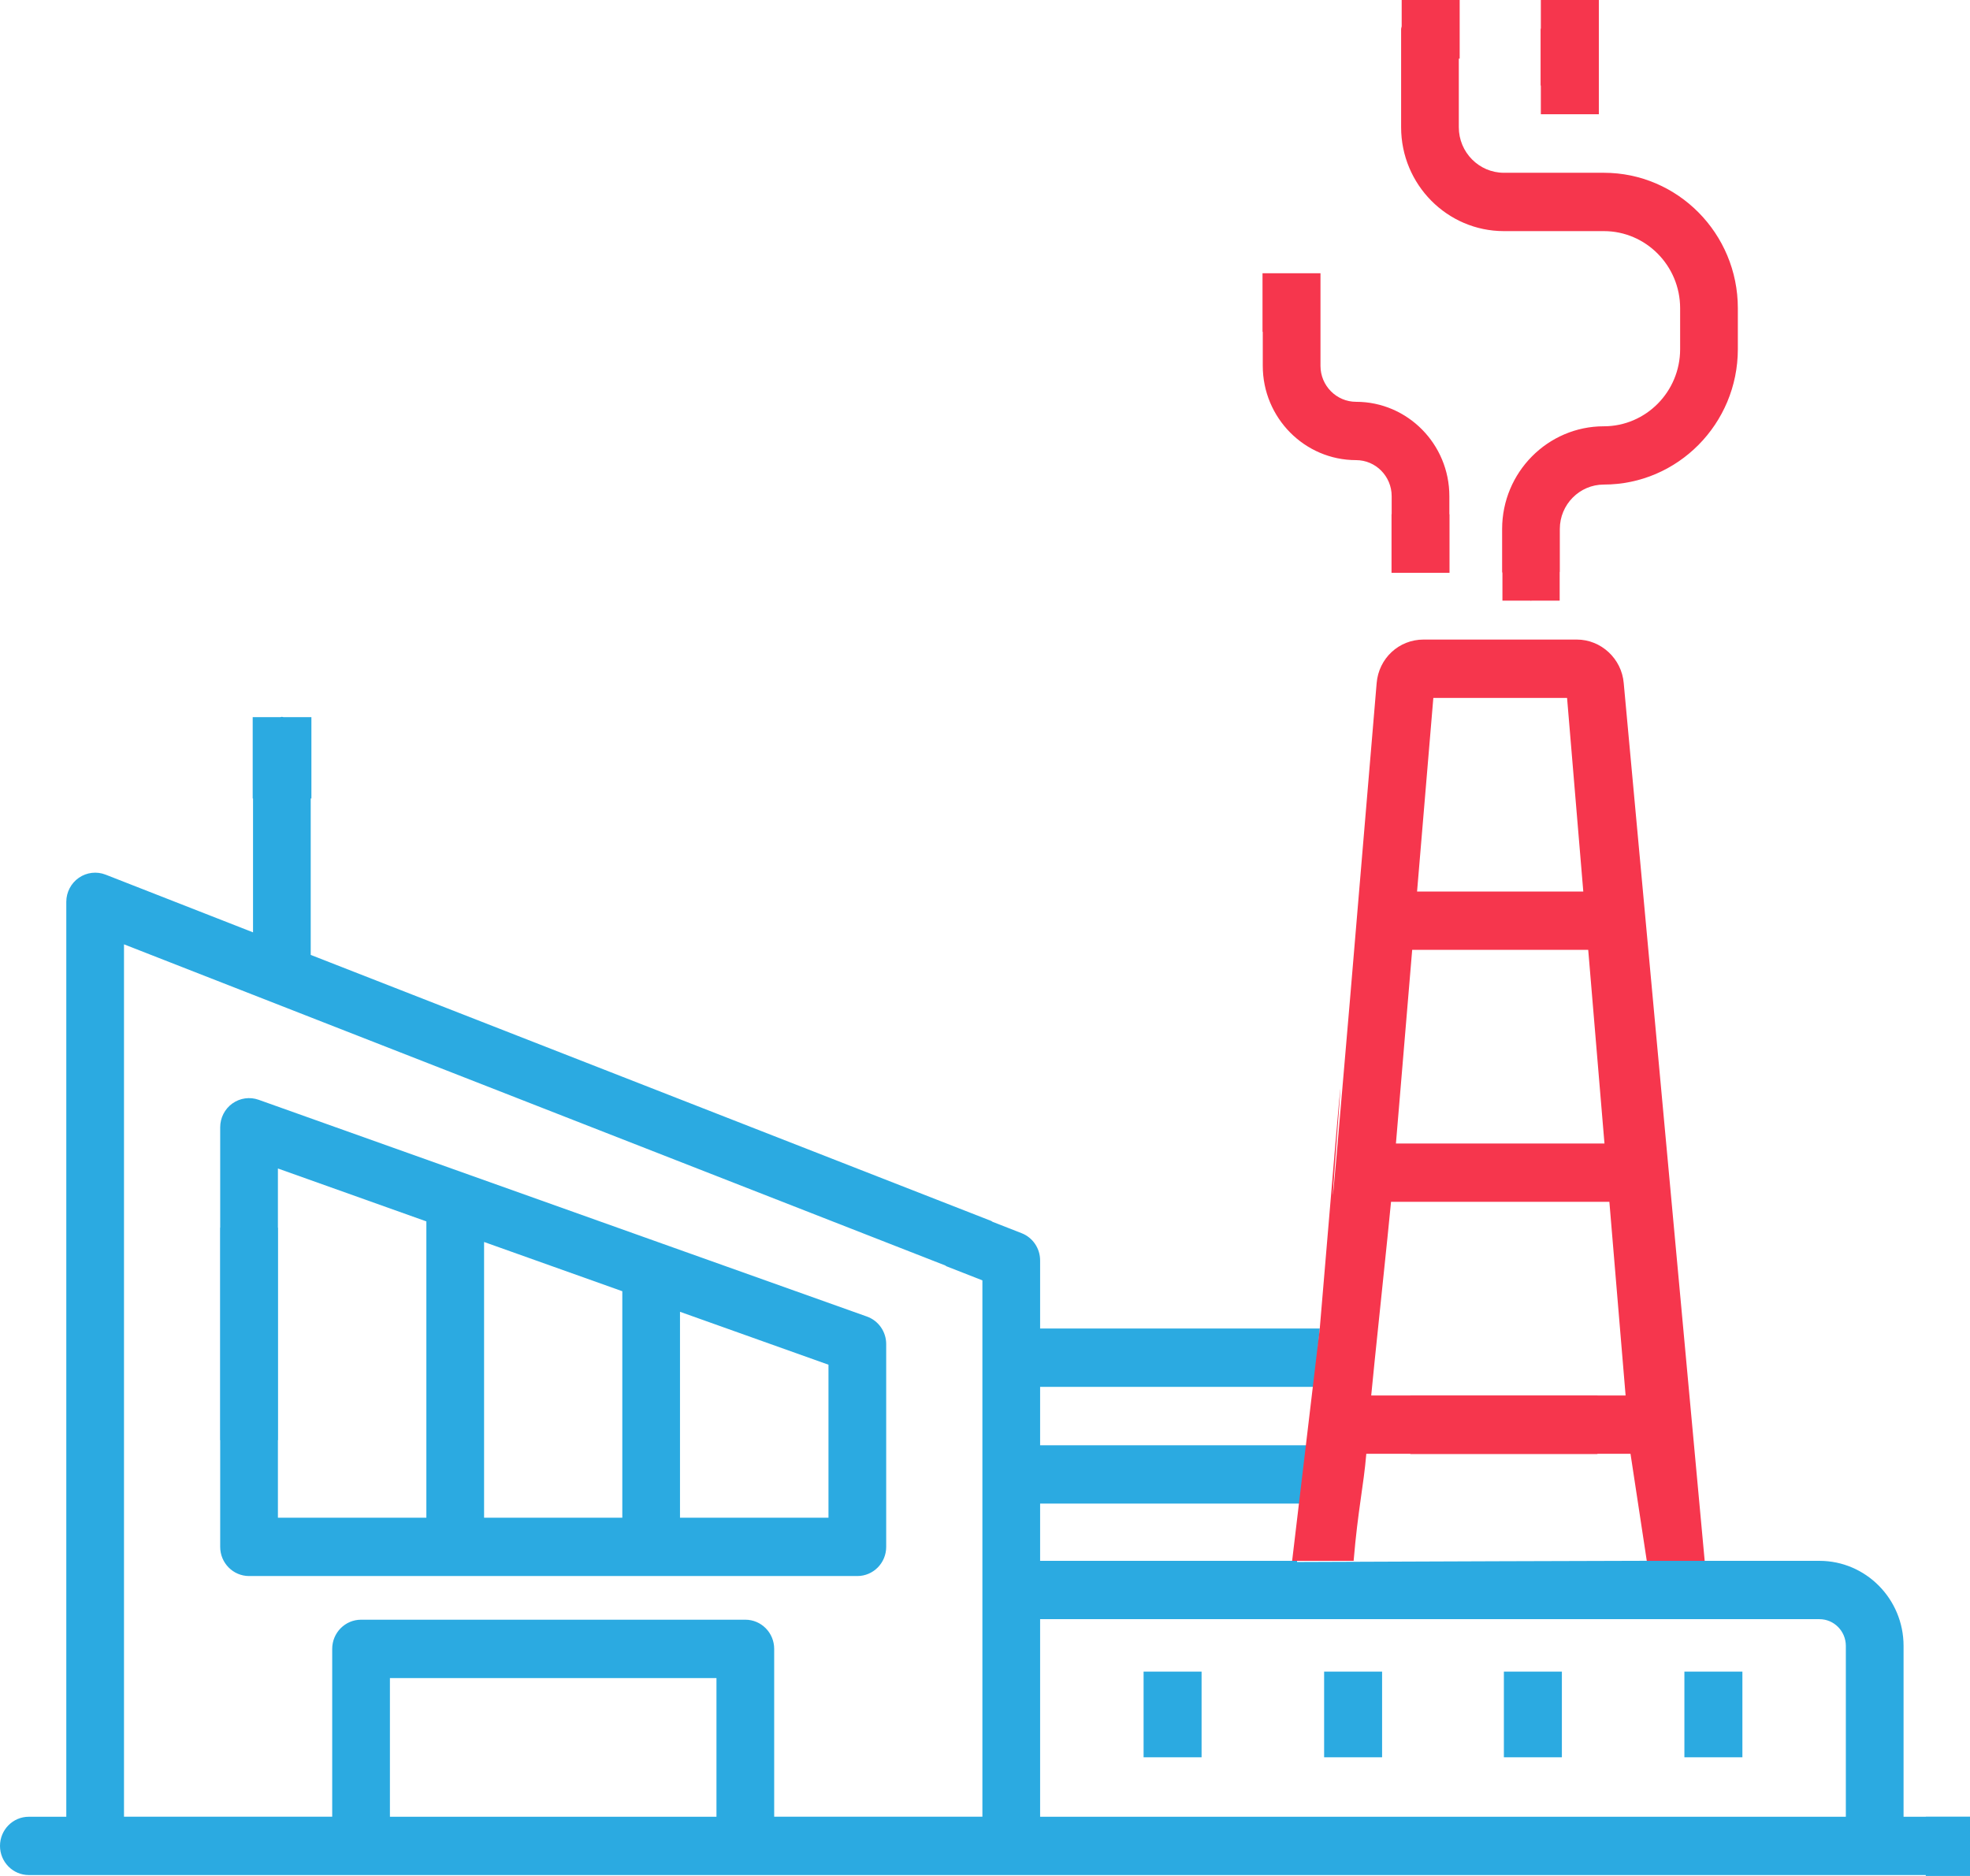 <svg width="84" height="80" viewBox="0 0 84 80" fill="none" xmlns="http://www.w3.org/2000/svg">
<path fill-rule="evenodd" clip-rule="evenodd" d="M56.274 56.655H44.35V53.749C44.35 53.236 44.037 52.776 43.564 52.59L42.324 52.105C42.302 52.095 42.288 52.076 42.266 52.067L13.249 40.722V34.05H13.278V30.582H12.086C12.062 30.581 12.044 30.569 12.02 30.569C11.996 30.569 11.976 30.581 11.953 30.582H10.775V34.05H10.789V39.76L4.503 37.299C4.125 37.151 3.697 37.201 3.362 37.433C3.028 37.665 2.827 38.048 2.827 38.458V77.475H1.23C0.551 77.474 0 78.031 0 78.718C0 79.404 0.551 79.961 1.23 79.961H82.115V80H84V77.47H82.115V77.474H81.167V70.187C81.167 68.188 79.558 66.562 77.581 66.562H72.687C72.685 66.54 55.304 66.611 55.304 66.611C55.304 66.611 56.1 58.624 56.274 56.655ZM16.626 77.474H30.55V71.561H16.626V77.474ZM41.889 54.601L40.361 54.002C40.339 53.994 40.325 53.975 40.304 53.965L5.287 40.271V77.473H14.165V70.316C14.165 69.629 14.716 69.072 15.396 69.072H31.781C32.46 69.072 33.011 69.629 33.011 70.316V77.473H41.889V54.601ZM44.35 66.562H55.23L55.559 64.119H44.35V66.562ZM44.35 59.142V61.633H55.938L56.065 59.142H44.35ZM78.706 70.188C78.706 69.56 78.201 69.049 77.581 69.049H44.35V77.474H78.706V70.188ZM51.235 74.94H48.762V71.286H51.235V74.94ZM58.932 74.94H56.46V71.286H58.932V74.94ZM66.598 74.94H64.125V71.286H66.598V74.94ZM74.295 74.94H71.822V71.286H74.295V74.94ZM9.389 65.967V61.413H9.383V52.355H9.389V48.073C9.389 47.67 9.583 47.291 9.908 47.058C10.234 46.825 10.652 46.766 11.028 46.9L36.966 56.144C37.457 56.319 37.787 56.789 37.787 57.317V65.967C37.787 66.653 37.236 67.21 36.556 67.21H10.619C9.94 67.209 9.389 66.652 9.389 65.967ZM28.995 64.723H35.326V58.198L28.995 55.941V64.723ZM20.641 64.723H26.535V55.064L20.641 52.964V64.723ZM11.849 64.723H18.18V52.086L11.85 49.83V52.355H11.856V61.413H11.85V64.723H11.849Z" fill="#2BAAE1"/>
<path fill-rule="evenodd" clip-rule="evenodd" d="M72.687 66.562C72.685 66.54 69.241 29.199 69.235 29.132C69.148 28.09 68.27 27.274 67.236 27.274H60.699C59.649 27.274 58.789 28.072 58.7 29.131C54.697 76.845 58.78 26.797 56.274 56.654L55.096 66.562H72.687ZM66.819 29.762H61.117L60.423 38.02H67.511L66.819 29.762ZM67.721 40.507H60.215L59.522 48.765H68.414L67.721 40.507ZM68.623 51.251H59.313C59.25 52.011 58.531 58.758 58.468 59.509H60.137V59.508H68.113V59.509H69.315L68.623 51.251ZM69.524 61.996H68.113V62.007H60.137V61.996H58.259C58.142 63.386 57.901 64.381 57.718 66.562H70.218L69.524 61.996ZM68.386 20.664C67.352 20.664 66.51 21.515 66.51 22.559V24.377C66.51 24.387 66.504 24.395 66.504 24.404V25.615H65.305C65.297 25.615 65.289 25.621 65.28 25.621C65.271 25.621 65.263 25.616 65.254 25.615H64.063V24.444C64.062 24.421 64.05 24.401 64.05 24.378V22.56C64.05 20.144 65.996 18.179 68.387 18.179C70.18 18.179 71.64 16.704 71.64 14.891V13.144C71.64 11.332 70.181 9.856 68.387 9.856H64.125C61.709 9.856 59.743 7.869 59.743 5.427V1.244C59.743 1.2 59.763 1.163 59.767 1.12V0H62.24V2.499H62.203V5.426C62.203 6.496 63.066 7.368 64.126 7.368H68.388C71.538 7.368 74.101 9.958 74.101 13.143V14.89C74.1 18.074 71.537 20.664 68.386 20.664ZM65.701 3.674C65.7 3.655 65.69 3.639 65.69 3.619V1.255C65.69 1.235 65.7 1.219 65.701 1.2V0H68.174V4.873H65.701V3.674ZM61.8 21.157V21.93H61.807V24.428H59.334V21.93H59.34V21.157C59.34 20.311 58.66 19.622 57.823 19.622C55.629 19.622 53.844 17.819 53.844 15.602V14.15H53.833V11.652H56.305V14.15V15.602C56.305 16.448 56.986 17.135 57.823 17.135C60.016 17.135 61.8 18.94 61.8 21.157Z" fill="#F6364D"/>
</svg>
